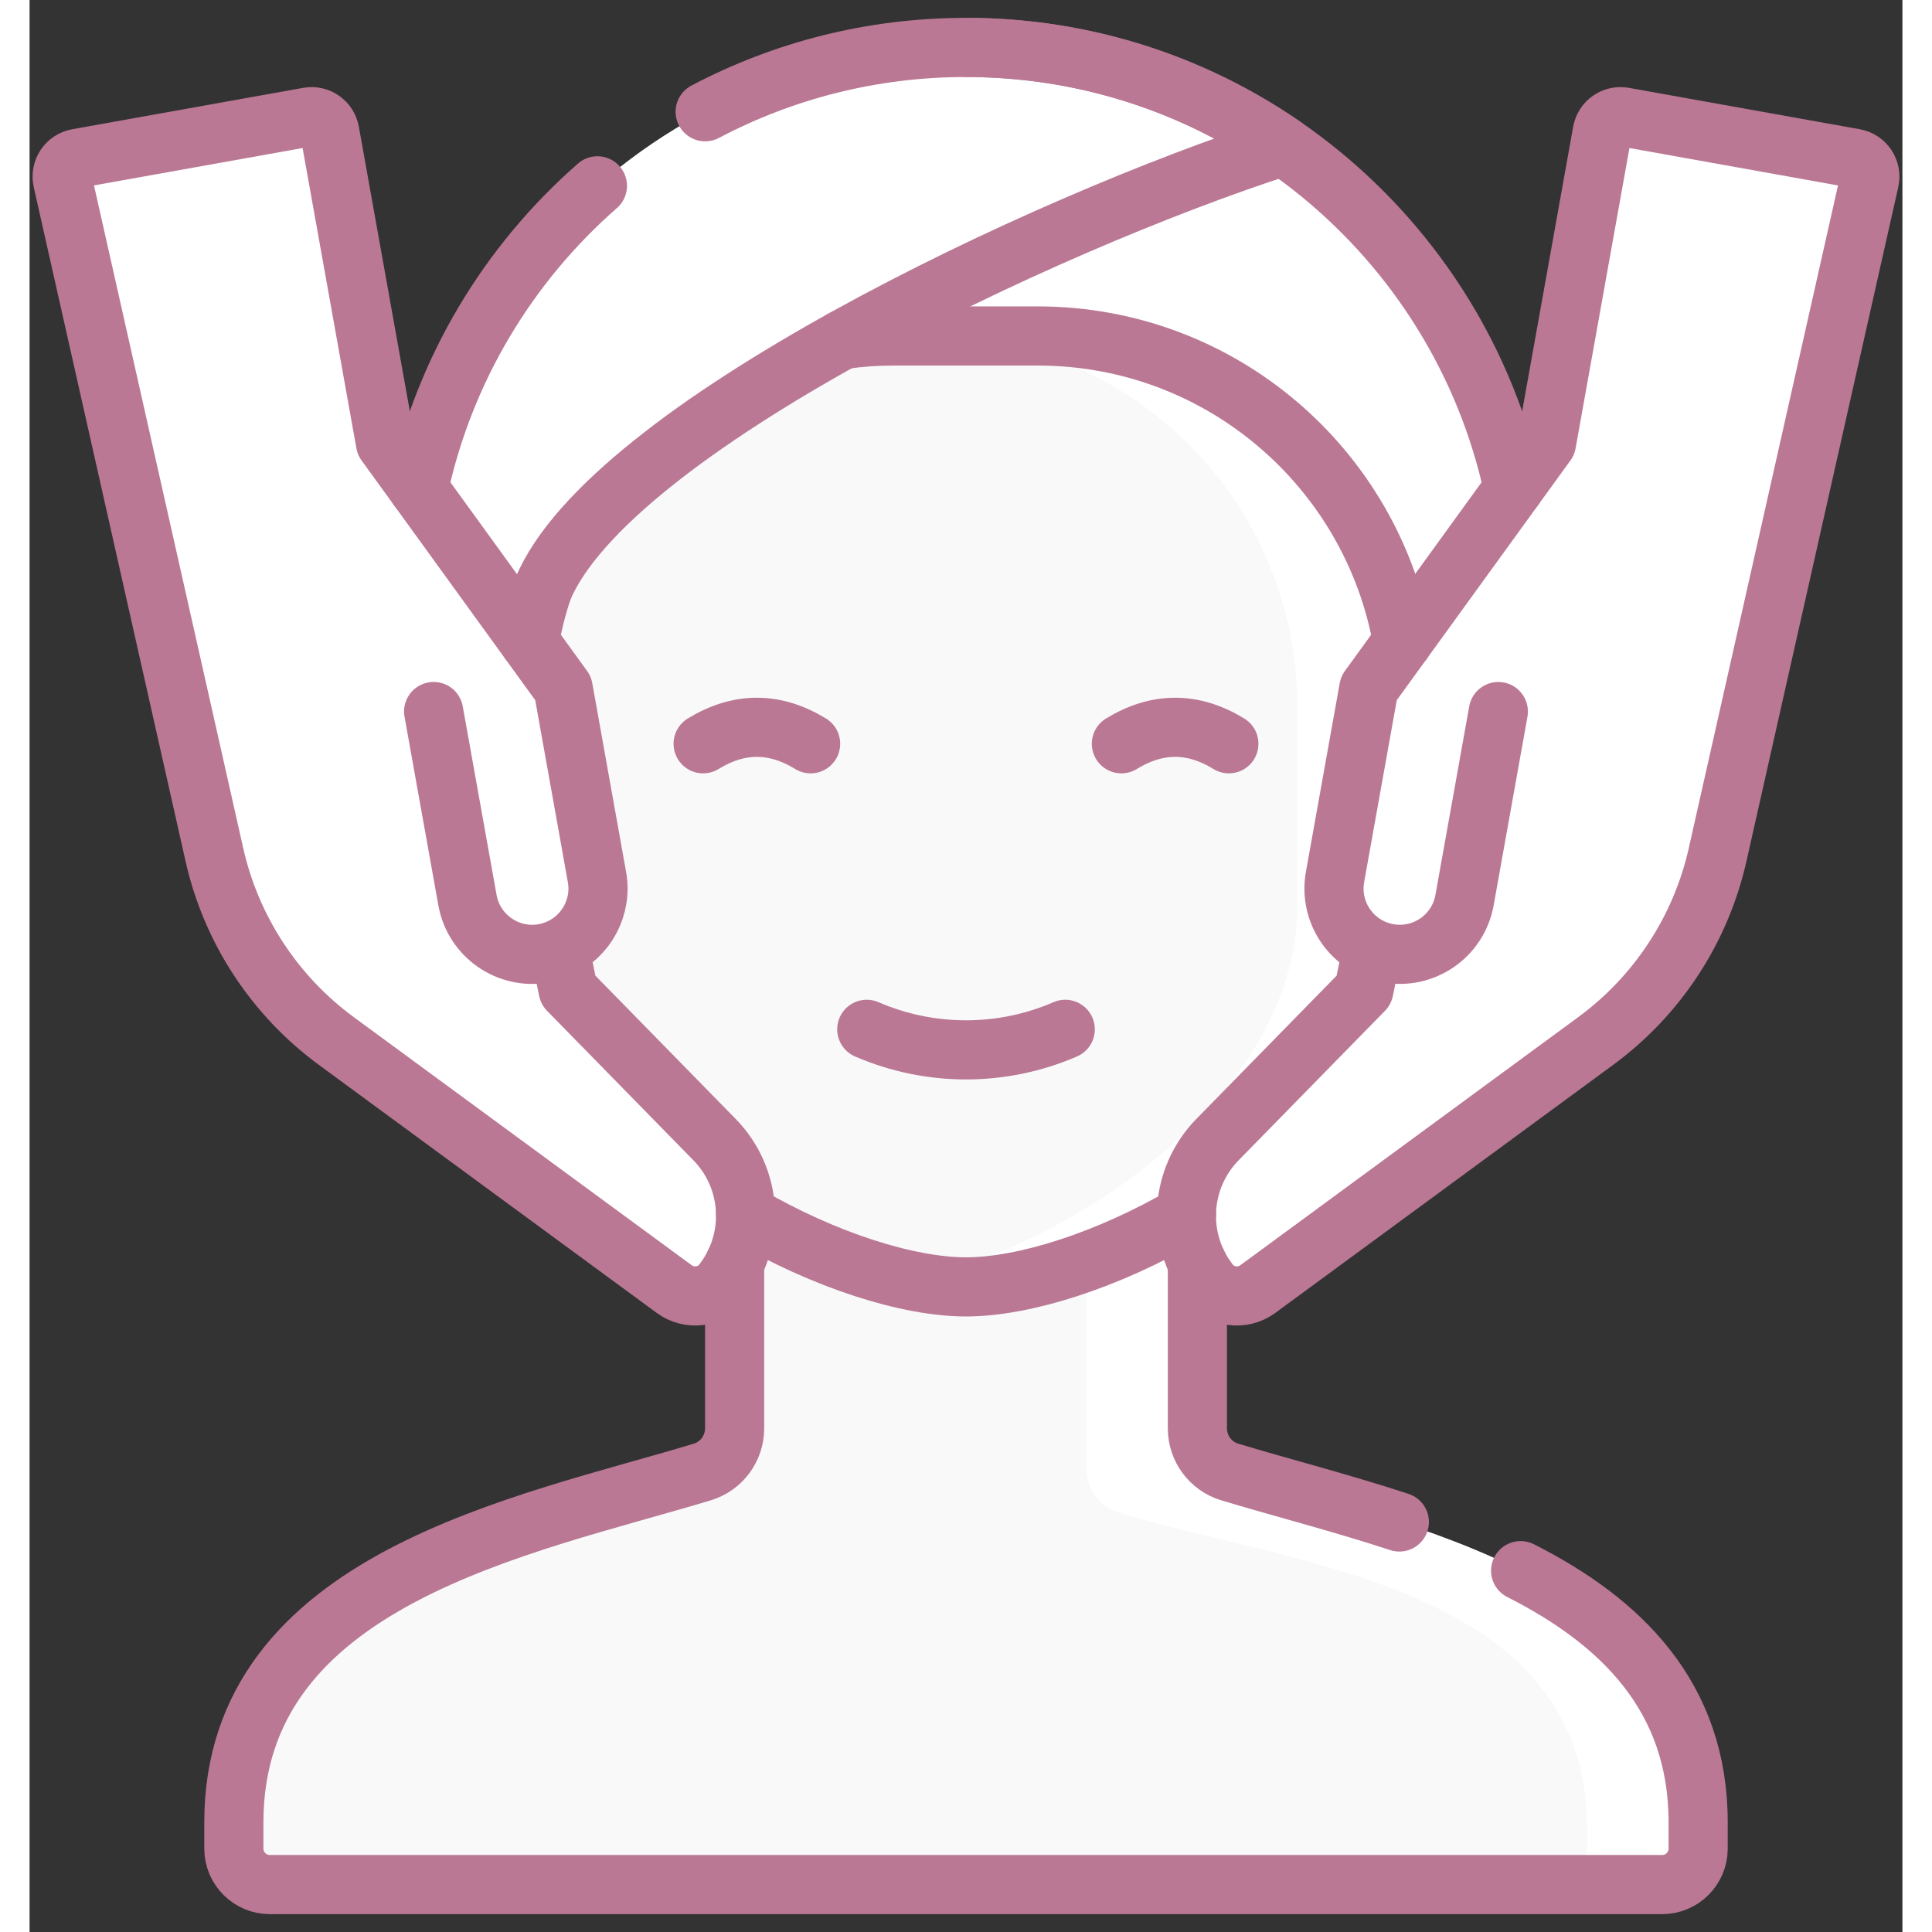 <svg width="90" height="90" viewBox="0 0 95 98" fill="none" xmlns="http://www.w3.org/2000/svg">
  <rect x="0" y="0" width="95" height="98" fill="#333333" stroke="none"/>
  <path
    d="M59.238 72.455V53.459H35.762V72.455C35.762 73.474 35.095 74.372 34.12 74.667C25.107 77.397 10.362 80.059 10.362 92.437V93.769C10.362 94.777 11.179 95.594 12.187 95.594H82.813C83.821 95.594 84.638 94.777 84.638 93.769V92.437C84.638 80.059 69.893 77.397 60.88 74.667C59.905 74.372 59.238 73.474 59.238 72.455Z"
    fill="#F9F9F9" />
  <path
    d="M60.88 74.668C59.905 74.372 59.238 73.474 59.238 72.455V53.459H53.613V74.517C53.613 75.537 54.28 76.435 55.255 76.73C64.268 79.46 79.013 80.435 79.013 92.812V93.769C79.013 94.777 78.196 95.594 77.188 95.594H82.813C83.821 95.594 84.638 94.777 84.638 93.769V92.437C84.638 80.06 69.893 77.397 60.88 74.668Z"
    fill="white" />
  <path
    d="M75.908 35.569V30.814C75.908 15.124 63.189 2.406 47.5 2.406C31.811 2.406 19.092 15.124 19.092 30.814V35.569H75.908Z"
    fill="white" />
  <path
    d="M47.5 2.406C46.023 2.406 44.571 2.519 43.154 2.737C57.529 4.887 70.283 17.306 70.283 32.305V35.569H75.908V30.814C75.908 15.124 63.189 2.406 47.5 2.406Z"
    fill="white" />
  <path
    d="M43.861 17.042C33.481 17.042 25.067 25.456 25.067 35.836V45.9C25.067 57.127 40.253 65.277 47.5 65.277C54.747 65.277 69.934 57.127 69.934 45.9V35.836C69.934 25.456 61.519 17.042 51.14 17.042H43.861Z"
    fill="#F9F9F9" />
  <path
    d="M51.14 17.042H45.515C55.894 17.042 64.308 25.456 64.308 35.836V45.9C64.308 55.823 52.447 63.34 44.688 64.953C45.708 65.165 46.658 65.277 47.5 65.277C54.747 65.277 69.933 57.127 69.933 45.9V35.836C69.933 25.456 61.519 17.042 51.14 17.042Z"
    fill="white" />
  <path
    d="M34.743 57.805L27.319 50.224L25.57 41.654L27.066 34.915L18.056 22.477L15.226 6.69C15.134 6.181 14.647 5.842 14.137 5.933L2.425 8.033C1.899 8.127 1.558 8.641 1.676 9.161L9.373 43.35C10.228 47.145 12.425 50.503 15.562 52.806L32.701 65.388C33.474 65.956 34.566 65.818 35.155 65.062C36.853 62.879 36.676 59.779 34.743 57.805Z"
    fill="white" />
  <path
    d="M20.497 36.093L22.212 45.661C22.537 47.475 24.271 48.681 26.085 48.356C27.899 48.031 29.106 46.297 28.781 44.483L27.066 34.915L20.497 36.093Z"
    fill="white" />
  <path
    d="M60.257 57.805L67.681 50.224L69.43 41.654L67.934 34.915L76.944 22.477L79.775 6.69C79.866 6.181 80.353 5.842 80.863 5.933L92.575 8.033C93.101 8.127 93.442 8.641 93.324 9.161L85.627 43.35C84.772 47.145 82.575 50.503 79.439 52.806L62.299 65.388C61.526 65.956 60.434 65.818 59.845 65.062C58.147 62.879 58.325 59.779 60.257 57.805Z"
    fill="white" />
  <path
    d="M92.575 8.033L88.512 7.304C88.788 7.52 88.933 7.882 88.85 8.249L81.153 42.437C80.299 46.232 78.101 49.591 74.965 51.893L59.027 63.594C59.219 64.111 59.49 64.606 59.845 65.062C60.434 65.818 61.526 65.956 62.299 65.388L79.439 52.806C82.575 50.503 84.772 47.145 85.627 43.35L93.324 9.161C93.442 8.641 93.101 8.127 92.575 8.033Z"
    fill="white" />
  <path
    d="M74.503 36.093L72.788 45.661C72.463 47.475 70.729 48.681 68.915 48.356C67.101 48.031 65.894 46.297 66.219 44.483L67.934 34.915L74.503 36.093Z"
    fill="white" />
  <path
    d="M75.633 79.671C80.69 82.229 84.638 86.033 84.638 92.436V93.769C84.638 94.776 83.821 95.594 82.814 95.594H12.186C11.18 95.594 10.362 94.776 10.362 93.769V92.436C10.362 80.059 25.107 77.397 34.12 74.667C35.095 74.373 35.763 73.474 35.763 72.454V64.084"
    stroke="#BA7894" stroke-width="3" stroke-miterlimit="10" stroke-linecap="round"
    stroke-linejoin="round" />
  <path
    d="M59.237 64.084V72.454C59.237 73.474 59.905 74.372 60.88 74.667C63.441 75.443 66.466 76.213 69.481 77.202"
    stroke="#BA7894" stroke-width="3" stroke-miterlimit="10" stroke-linecap="round"
    stroke-linejoin="round" />
  <path d="M47.5 2.406C61.124 2.406 72.507 11.995 75.267 24.792" stroke="#BA7894"
    stroke-width="3" stroke-miterlimit="10" stroke-linecap="round" stroke-linejoin="round" />
  <path d="M26.031 29.882C25.743 30.747 25.514 31.637 25.355 32.552" stroke="#BA7894"
    stroke-width="3" stroke-miterlimit="10" stroke-linecap="round" stroke-linejoin="round" />
  <path
    d="M36.318 61.598C40.323 63.938 44.564 65.277 47.5 65.277C50.438 65.277 54.678 63.938 58.683 61.6"
    stroke="#BA7894" stroke-width="3" stroke-miterlimit="10" stroke-linecap="round"
    stroke-linejoin="round" />
  <path
    d="M41.234 17.226C42.093 17.104 42.97 17.042 43.861 17.042H51.139C60.4 17.042 68.093 23.738 69.646 32.552"
    stroke="#BA7894" stroke-width="3" stroke-miterlimit="10" stroke-linecap="round"
    stroke-linejoin="round" />
  <path
    d="M26.026 29.895C29.413 21.766 51.324 11.369 63.605 7.411C59.028 4.256 53.48 2.406 47.5 2.406C42.723 2.406 38.221 3.585 34.269 5.669"
    stroke="#BA7894" stroke-width="3" stroke-miterlimit="10" stroke-linecap="round"
    stroke-linejoin="round" />
  <path
    d="M26.886 48.105C28.238 47.487 29.056 46.013 28.78 44.483L27.066 34.915L18.055 22.476L15.226 6.69C15.134 6.18 14.646 5.841 14.138 5.933L2.425 8.033C1.9 8.127 1.559 8.64 1.675 9.162L9.374 43.35C10.227 47.145 12.426 50.504 15.561 52.806L32.701 65.389C33.473 65.956 34.566 65.819 35.155 65.061C36.854 62.879 36.676 59.779 34.743 57.805L27.32 50.224L26.886 48.105ZM26.886 48.105C26.637 48.22 26.369 48.306 26.086 48.357C24.271 48.681 22.538 47.474 22.212 45.66L20.496 36.092"
    stroke="#BA7894" stroke-width="3" stroke-miterlimit="10" stroke-linecap="round"
    stroke-linejoin="round" />
  <path
    d="M74.503 36.093L72.788 45.66C72.463 47.474 70.729 48.681 68.915 48.356C67.101 48.031 65.894 46.297 66.219 44.483L67.934 34.915L76.945 22.476L79.775 6.69C79.866 6.18 80.354 5.841 80.862 5.933L92.575 8.033C93.1 8.127 93.441 8.64 93.325 9.162L85.626 43.35C84.773 47.145 82.574 50.504 79.439 52.806L62.3 65.389C61.527 65.956 60.434 65.819 59.845 65.061C58.146 62.879 58.325 59.779 60.258 57.805L67.681 50.224L68.114 48.105"
    stroke="#BA7894" stroke-width="3" stroke-miterlimit="10" stroke-linecap="round"
    stroke-linejoin="round" />
  <path d="M34.166 37.728C35.983 36.614 37.8 36.614 39.618 37.728" stroke="#BA7894"
    stroke-width="3" stroke-miterlimit="10" stroke-linecap="round" stroke-linejoin="round" />
  <path d="M55.382 37.728C57.2 36.614 59.017 36.614 60.834 37.728" stroke="#BA7894"
    stroke-width="3" stroke-miterlimit="10" stroke-linecap="round" stroke-linejoin="round" />
  <path d="M42.466 52.212C45.678 53.602 49.322 53.602 52.534 52.212" stroke="#BA7894"
    stroke-width="3" stroke-miterlimit="10" stroke-linecap="round" stroke-linejoin="round" />
  <path d="M19.733 24.792C21.044 18.721 24.293 13.371 28.804 9.426" stroke="#BA7894"
    stroke-width="3" stroke-miterlimit="10" stroke-linecap="round" stroke-linejoin="round" />
</svg>